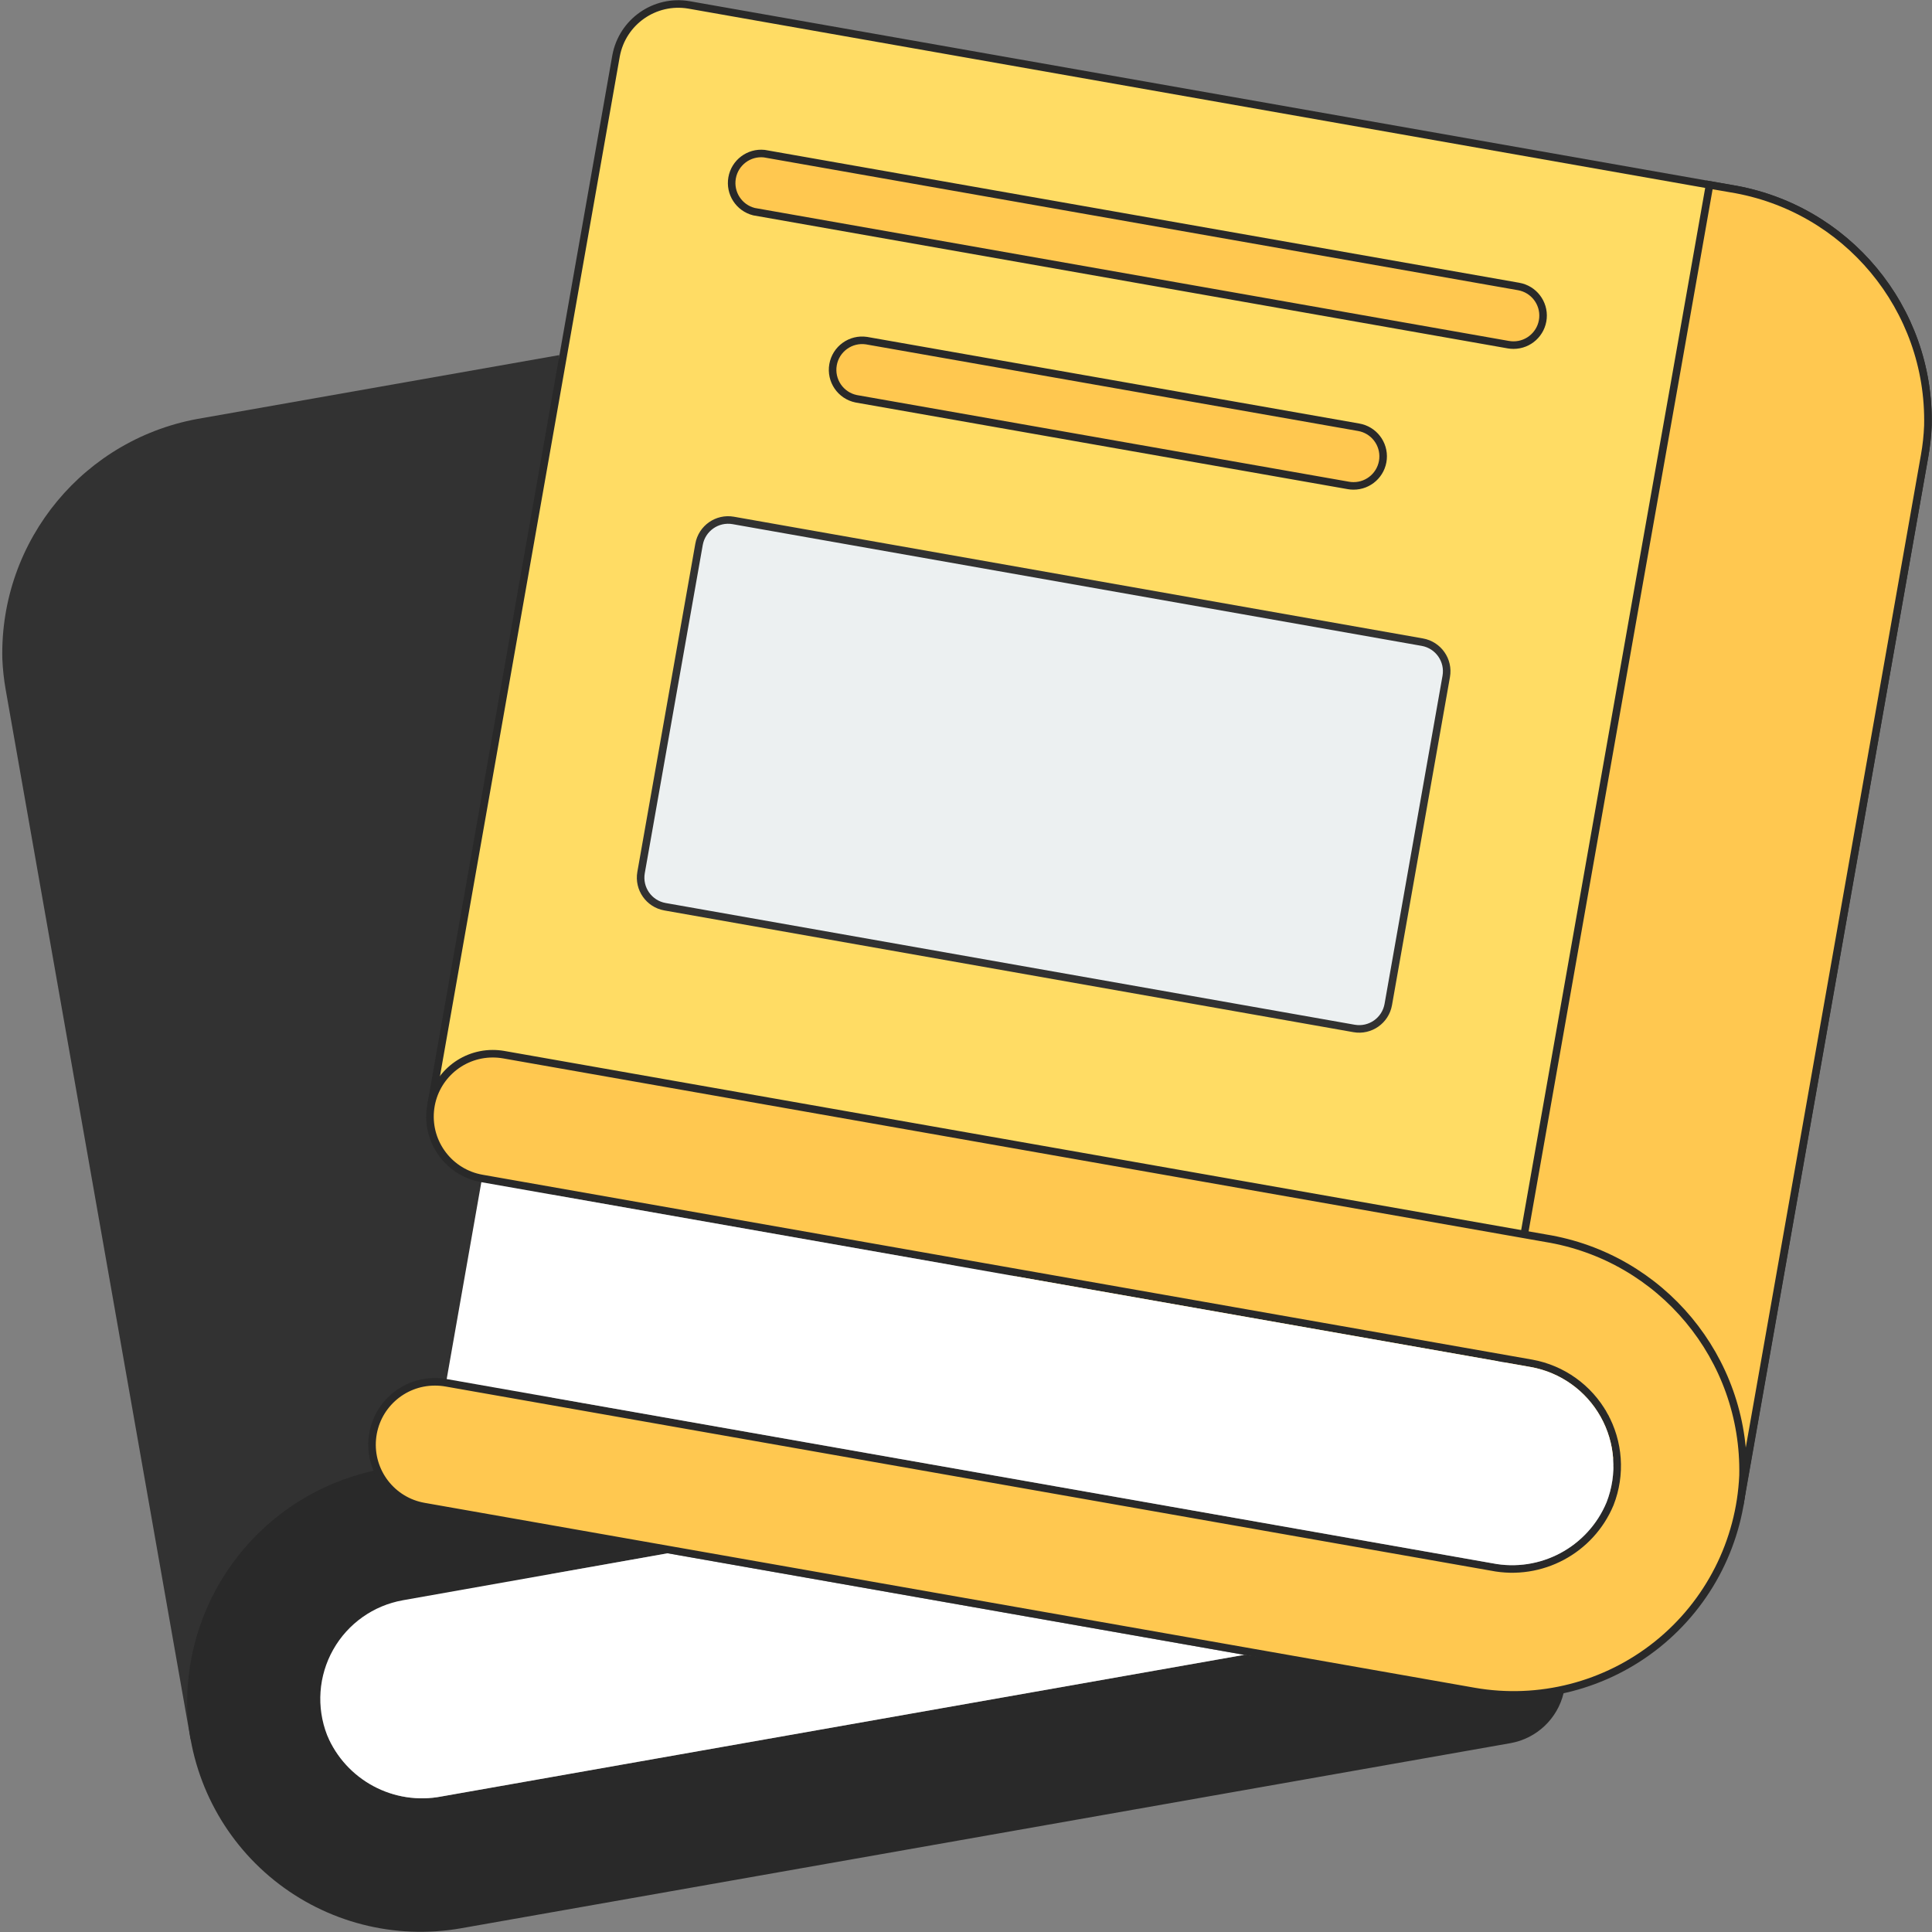 <svg width="512" height="512" viewBox="0 0 512 512" fill="none" xmlns="http://www.w3.org/2000/svg">
<rect x="0" y="0" width="512" height="512" fill="#808080" stroke="none"/>
<path d="M50.494 460.888L1.501 182.731C1.028 180.046 0.733 177.333 0.618 174.61C-0.11 143.074 22.534 115.833 53.672 110.786L148.215 94.102L145.655 460.888H50.494Z" fill="#323232"/>
<path d="M414.367 448.706C412.727 455.512 407.221 460.707 400.331 461.947L122.086 511.029C104.548 514.09 86.541 509.451 72.665 498.297C58.79 487.142 50.39 470.553 49.611 452.767C48.916 422.616 69.674 396.196 99.134 389.738L177.081 411.63H176.993L106.814 424.077C98.987 425.453 92.189 430.265 88.29 437.19C84.392 444.115 83.803 452.423 86.687 459.829C91.68 471.756 104.361 478.539 117.054 476.072L329.71 438.554L414.367 448.706Z" fill="#292929"/>
<path d="M176.993 411.63L106.814 424.077C98.987 425.453 92.189 430.265 88.29 437.19C84.392 444.115 83.803 452.424 86.687 459.829C91.68 471.756 104.361 478.539 117.054 476.072L329.71 438.555L176.993 411.63Z" fill="white"/>
<path d="M458.671 49.98L458.657 49.978L182.564 1.295C182.563 1.295 182.562 1.295 182.561 1.294C173.516 -0.235 164.921 5.783 163.262 14.805C163.262 14.806 163.262 14.807 163.261 14.808L114.361 292.122L461.203 397.853L510.062 120.775L458.671 49.98ZM458.671 49.98C489.335 54.95 511.636 81.772 510.929 112.827M458.671 49.98L510.929 112.827M510.929 112.827C510.811 115.491 510.521 118.145 510.062 120.773L510.929 112.827Z" fill="#FFDC64" stroke="#292929" stroke-width="2"/>
<path d="M194.016 47.135L194.016 47.135C194.732 43.087 198.456 40.285 202.541 40.715L402.452 75.922L402.453 75.922C406.453 76.623 409.252 80.264 408.902 84.308C408.55 88.353 405.167 91.458 401.108 91.46C400.647 91.46 400.187 91.421 399.734 91.342C399.733 91.342 399.733 91.342 399.733 91.342L199.817 56.092C195.834 55.092 193.298 51.182 194.016 47.135Z" fill="#FFC850" stroke="#292929" stroke-width="2"/>
<path d="M358.671 128.766H358.665C358.207 128.766 357.752 128.725 357.303 128.641L357.293 128.639L226.905 105.681C222.752 104.832 220.029 100.83 220.765 96.654C221.501 92.477 225.428 89.647 229.621 90.269L360.019 113.219L360.025 113.22C364.047 113.899 366.873 117.554 366.519 121.617L366.519 121.617C366.165 125.681 362.75 128.792 358.671 128.766Z" fill="#FFC850" stroke="#292929" stroke-width="2"/>
<path d="M358.837 272.55L358.837 272.55L176.238 240.294C171.98 239.542 169.138 235.48 169.89 231.222L185.25 144.271C185.25 144.271 185.25 144.271 185.25 144.271C186.003 140.012 190.064 137.17 194.322 137.922C194.322 137.922 194.322 137.922 194.322 137.922L376.921 170.178C381.179 170.931 384.021 174.992 383.269 179.251L367.909 266.202C367.157 270.46 363.095 273.303 358.837 272.55Z" fill="#ECF0F1" stroke="#323232" stroke-width="2"/>
<path d="M510.045 120.761L510.044 120.764L461.159 397.809L395.026 377.652L434.331 154.834L434.331 154.833L443.689 102.045L443.689 102.044L453.049 49.001L458.687 49.978L458.697 49.98C489.326 54.971 511.598 81.762 510.912 112.786C510.809 115.461 510.519 118.126 510.045 120.761Z" fill="#FFC850" stroke="#292929" stroke-width="2"/>
<path d="M409.604 328.135L409.616 328.137C440.288 333.136 462.595 359.96 461.92 391.028C461.138 408.512 452.867 424.813 439.218 435.768C425.567 446.725 407.858 451.273 390.617 448.251L112.372 399.258L112.372 399.258C103.854 397.766 97.895 390.004 98.654 381.39C99.413 372.776 106.639 366.176 115.286 366.197H115.287C116.267 366.198 117.243 366.281 118.207 366.447C118.207 366.447 118.208 366.447 118.208 366.448L395.282 415.26C395.285 415.261 395.289 415.261 395.292 415.262C408.405 417.851 421.529 410.846 426.678 398.509L426.682 398.498L426.687 398.487C429.683 390.805 429.089 382.186 425.065 374.988L424.192 375.476L425.065 374.988C421.04 367.79 414.008 362.769 405.894 361.3L405.889 361.299L127.732 312.306L127.731 312.306C119.229 310.817 113.274 303.079 114.01 294.479C114.747 285.88 121.931 279.268 130.561 279.246C131.539 279.246 132.514 279.33 133.479 279.495C133.48 279.495 133.48 279.496 133.481 279.496L409.604 328.135Z" fill="#FFC850" stroke="#292929" stroke-width="2"/>
<path d="M425.754 398.124C420.788 410.025 408.126 416.781 395.476 414.279L118.378 365.462L127.559 313.291L405.716 362.284C413.536 363.7 420.313 368.539 424.192 375.476C428.07 382.413 428.643 390.72 425.754 398.124Z" fill="white"/>
</svg>
